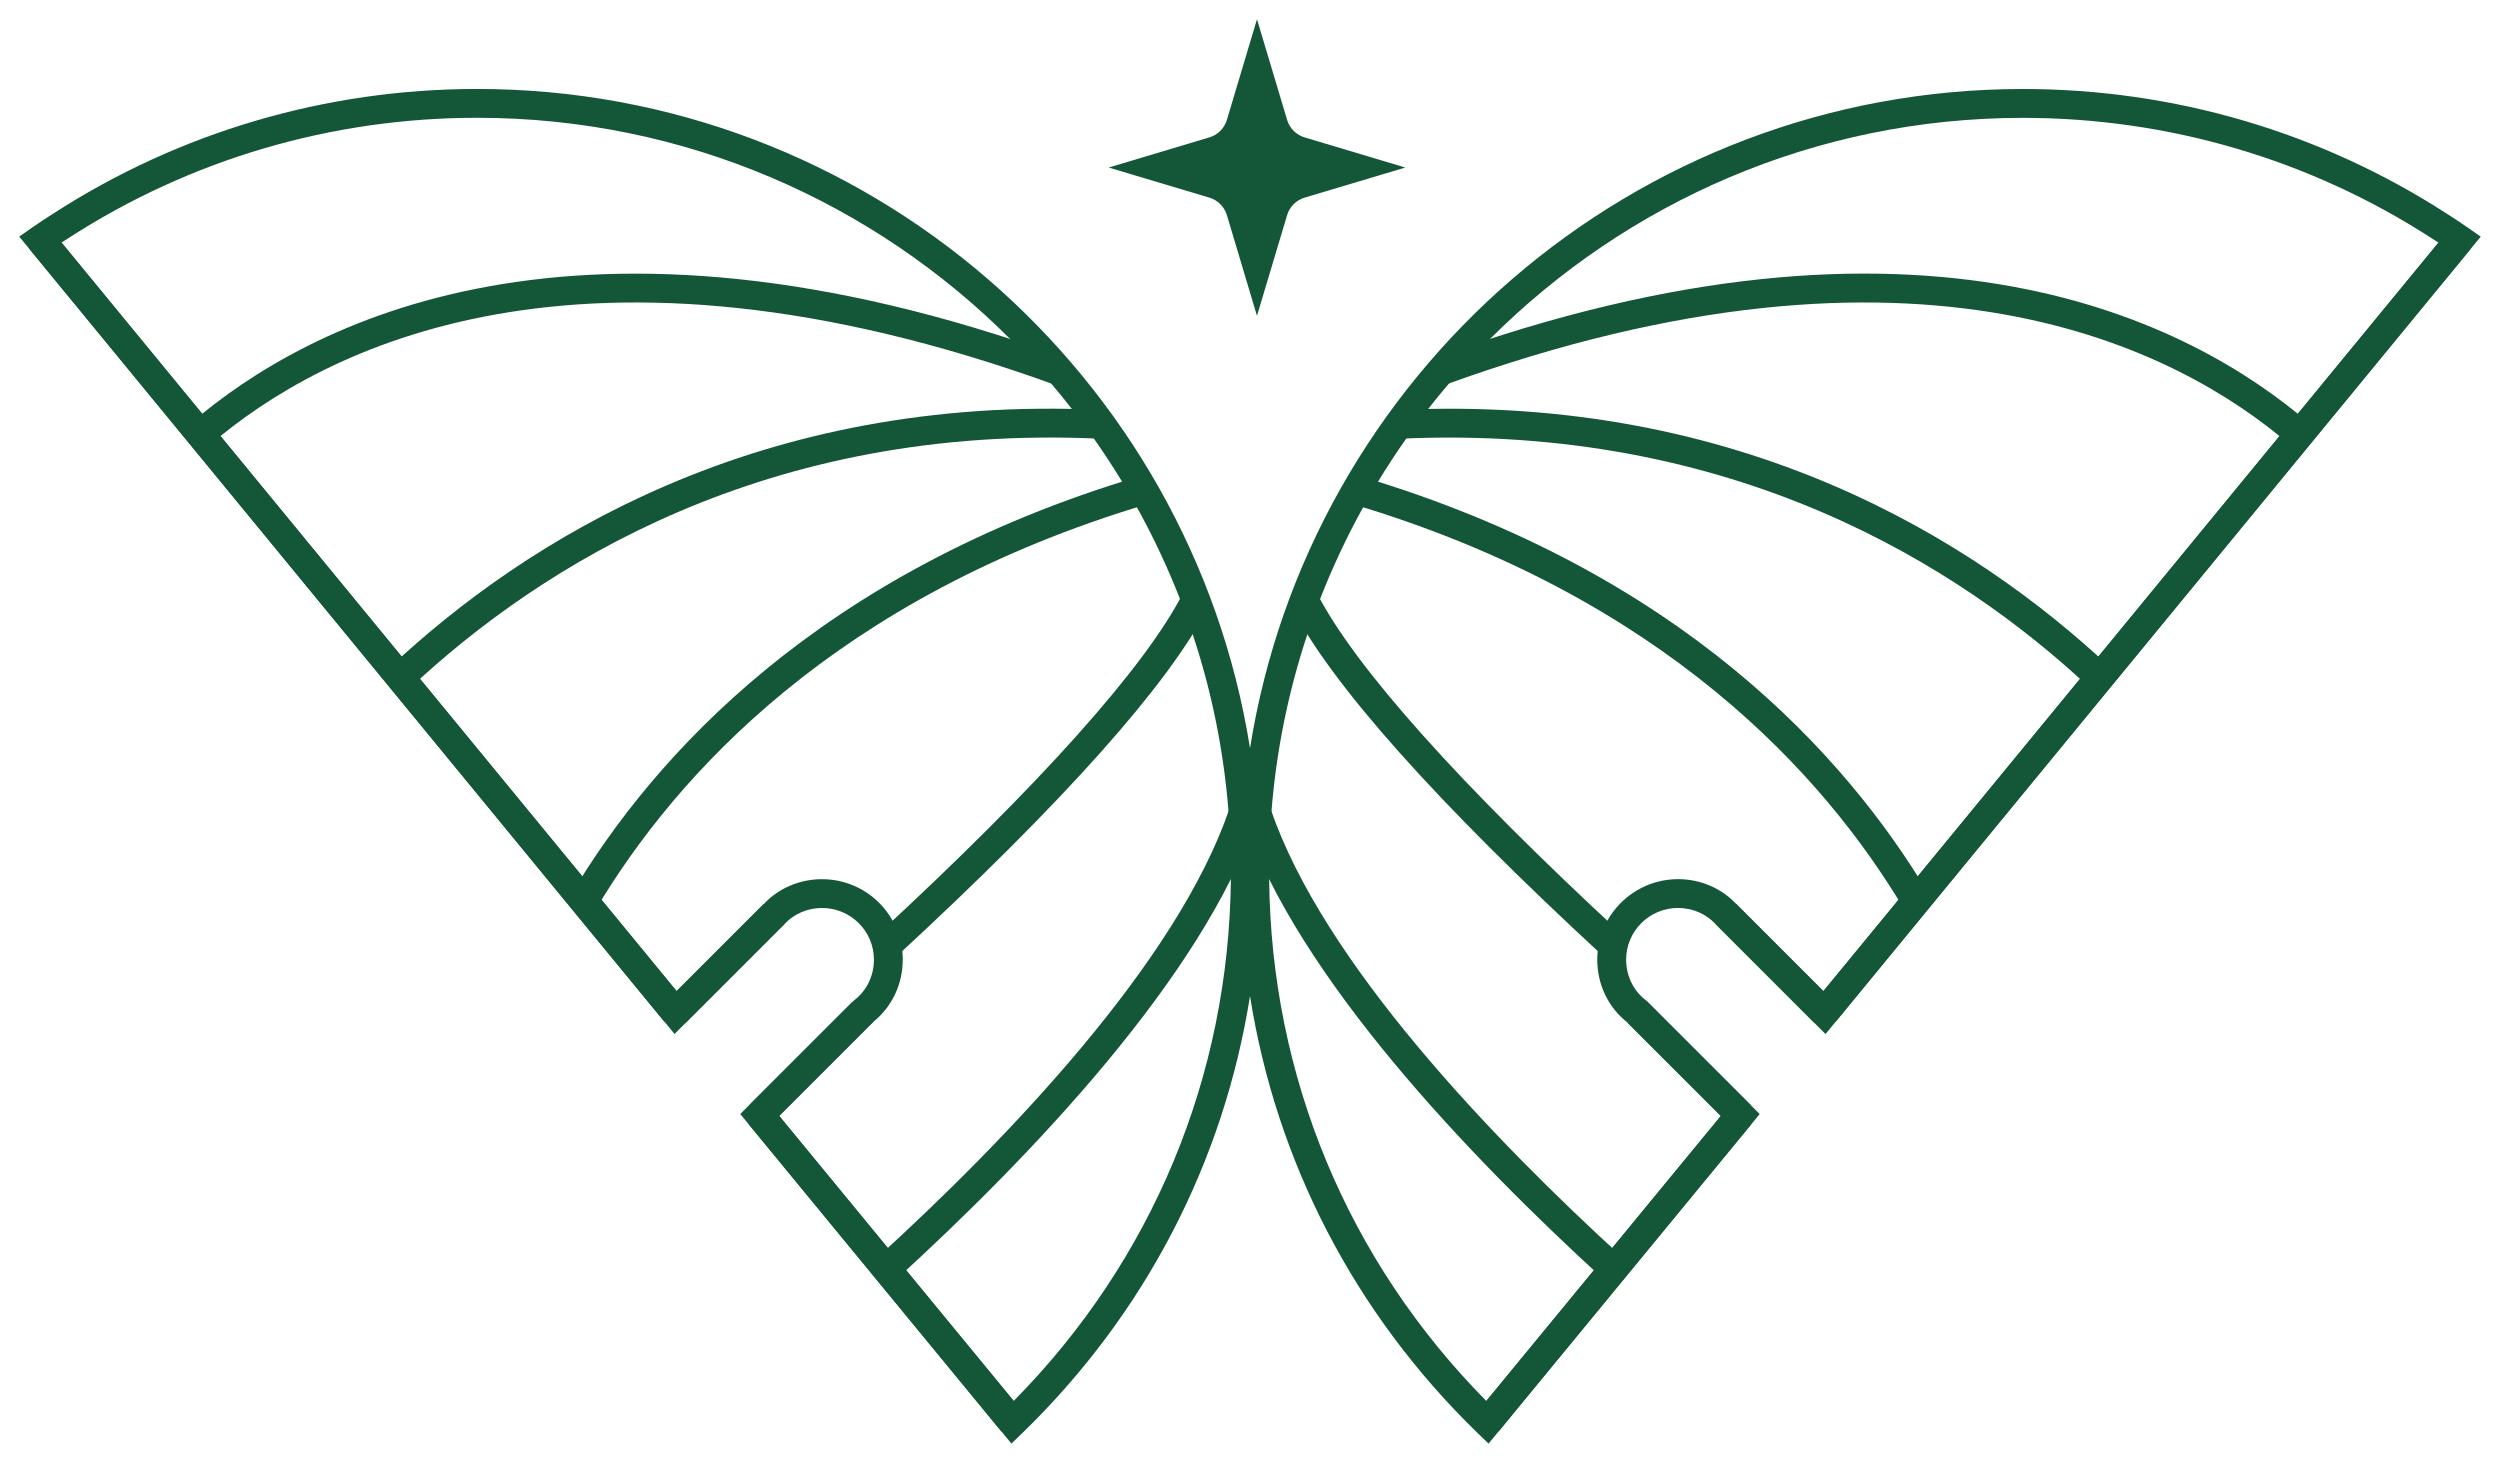<?xml version="1.0" encoding="UTF-8"?>
<svg id="Layer_1" data-name="Layer 1" xmlns="http://www.w3.org/2000/svg" viewBox="0 0 1300 760.67">
  <defs>
    <style>
      .cls-1 {
        fill: #135638;
      }
    </style>
  </defs>
  <g>
    <path class="cls-1" d="M655.06,453.22c0,21.89-1.71,43.46-5.04,64.62-13.62,86.14-54.42,165.16-118.22,227.17l-5.86,5.66-5.18-6.28-49.99-60.78-85.83-104.33,4.82-4.82,53.35-53.33.03-.03,10.59,10.59-48.56,48.56,56.49,68.68,9.56,11.6,55.9,67.95c71.99-72.83,111.95-168.75,112.93-271.33.03-1.32.03-2.63.03-3.95,0-10.54-.42-20.99-1.26-31.33-2.52-31.92-8.88-62.77-18.63-92.08-2.07-6.19-4.26-12.3-6.61-18.33-6.42-16.45-13.9-32.39-22.39-47.69-2.49-4.51-5.07-8.94-7.73-13.34-4.65-7.68-9.58-15.16-14.71-22.47-3.67-5.21-7.48-10.31-11.4-15.33-3.5-4.51-7.12-8.97-10.84-13.31-6.78-7.99-13.9-15.69-21.32-23.12,0-.03-.03-.03-.03-.03-70.95-70.95-168.97-114.92-277.02-114.92-75.74,0-149.19,21.6-212.46,62.52-1.23.79-2.47,1.57-3.67,2.35l73.16,89.02v.03l9.5,11.55,94.21,114.66,9.53,11.57v.03l84.37,102.67v.03l10.06,12.22,39.01,47.47,43.63-43.63h.03l10.59,10.59-55.34,55.34-5.24-6.39L15.16,129.29l-5.16-6.25,6.64-4.65c3.56-2.47,7.26-4.93,10.96-7.26C93.2,68.71,169.47,46.26,248.1,46.26c202.57,0,371.06,148.8,401.91,342.82,1.77,11.15,3.08,22.47,3.92,33.91.59,7.85.95,15.78,1.06,23.76.03,2.16.06,4.32.06,6.47Z"/>
    <polygon class="cls-1" points="532.35 734.86 520.75 744.39 470.76 683.61 389.27 584.53 395.05 579.79 400.85 575.03 405.16 580.27 461.65 648.95 471.21 660.55 527.11 728.5 532.35 734.86"/>
    <polygon class="cls-1" points="357.05 521.79 351.28 526.55 345.48 531.32 15.16 129.29 26.73 119.79 31.97 126.15 105.11 215.2 105.13 215.2 114.63 226.75 208.84 341.41 218.37 352.99 218.37 353.01 302.74 455.68 302.74 455.71 312.8 467.93 351.81 515.4 351.81 515.43 357.05 521.79"/>
    <path class="cls-1" d="M469.42,498.98c0,12.83-5.6,24.66-15.47,32.53l-.25.17c-.08.08-.14.14-.22.2l-10.37-10.73.03-.03,1.18-1.09c6.44-4.99,10.12-12.67,10.12-21.04,0-14.82-12.1-26.84-26.98-26.84-7.45,0-14.52,3-19.39,8.24l-1.99,1.99-10.59-10.59,1.79-1.79c7.51-8.1,18.58-12.83,30.18-12.83,15.8,0,29.59,8.74,36.74,21.63,2.66,4.76,4.4,10.12,4.99,15.8.17,1.43.25,2.91.25,4.4Z"/>
    <polygon class="cls-1" points="407.85 480.57 356.57 531.85 351.28 526.55 345.98 521.26 395.47 471.77 397.26 469.98 407.85 480.57"/>
    <polygon class="cls-1" points="454.2 531.23 453.95 531.51 453.72 531.71 400.34 585.09 395.05 579.79 389.75 574.47 443.1 521.14 443.13 521.12 454.2 531.23"/>
  </g>
  <path class="cls-1" d="M109.04,231.44l-9.78-11.36c60.72-52.22,200.51-126.11,454.44-34.05l-5.11,14.09c-246.76-89.47-381.31-18.76-439.55,31.32Z"/>
  <path class="cls-1" d="M213.19,357.79l-10.25-10.95c70.05-65.59,191.1-142.26,370.14-133.66l-.7,14.97c-173.78-8.21-291.25,66.04-359.2,129.65Z"/>
  <path class="cls-1" d="M310.02,472.51l-12.87-7.67c42.78-71.66,128.76-167.49,295.49-217.17l4.28,14.38c-162.1,48.29-245.49,141.12-286.9,210.47Z"/>
  <path class="cls-1" d="M465.93,665.39l-10.11-11.07c68.71-62.73,156.31-154.19,183.44-233.65l14.19,4.83c-28.16,82.47-117.52,175.97-187.52,239.88Z"/>
  <path class="cls-1" d="M466.26,497.27l-10.17-11.01c84.47-78,139.45-139.45,159-177.69l13.35,6.82c-20.64,40.37-75.2,101.58-162.18,181.88Z"/>
  <g>
    <g>
      <path class="cls-1" d="M1290,123.04l-5.16,6.25-330.32,402.03-5.24,6.39-5.86-5.86-49.49-49.49,10.59-10.59,43.63,43.63,39.03-47.47v-.03l10.03-12.19,84.4-102.7,9.53-11.6,94.21-114.66,9.5-11.57,73.16-89.02c-1.21-.78-2.41-1.54-3.59-2.3-63.36-40.97-136.8-62.57-212.54-62.57-108.08,0-206.04,43.97-277.02,114.92l-.03.03c-7.43,7.43-14.54,15.13-21.32,23.12-3.73,4.34-7.34,8.8-10.87,13.31-3.92,5.02-7.71,10.14-11.38,15.36-5.16,7.31-10.06,14.79-14.71,22.47-2.66,4.37-5.24,8.83-7.73,13.31-8.49,15.3-15.97,31.24-22.39,47.69-2.35,6.05-4.54,12.16-6.61,18.35-9.75,29.34-16.14,60.19-18.66,92.11-.81,10.31-1.23,20.76-1.23,31.27,0,1.29,0,2.61.03,3.9.98,102.61,40.91,198.56,112.93,271.39l55.9-67.95,9.56-11.6,56.49-68.65v-.03l-48.59-48.56,5.32-5.32,5.3-5.27,53.38,53.38,4.79,4.79-4.32,5.24-131.51,159.86-5.16,6.28-5.86-5.66c-63.81-62.01-104.6-141.03-118.2-227.17-3.36-21.16-5.07-42.76-5.07-64.62,0-2.16.03-4.32.06-6.47.11-7.99.48-15.92,1.07-23.76.84-11.43,2.16-22.75,3.95-33.91,30.82-194.02,199.32-342.82,401.89-342.82,78.63,0,154.9,22.44,220.59,64.93,3.61,2.27,7.31,4.74,10.84,7.2l6.67,4.65Z"/>
      <polygon class="cls-1" points="910.73 584.53 779.22 744.39 767.65 734.86 772.89 728.5 828.79 660.55 838.35 648.95 894.84 580.3 894.84 580.27 899.15 575.03 904.96 579.79 910.73 584.53"/>
      <polygon class="cls-1" points="1284.84 129.29 954.53 531.32 948.72 526.55 942.92 521.79 948.16 515.4 987.2 467.93 987.2 467.9 997.23 455.71 1081.63 353.01 1091.16 341.41 1185.37 226.75 1194.87 215.18 1268.03 126.15 1273.27 119.79 1284.84 129.29"/>
      <path class="cls-1" d="M904.54,471.77l-10.59,10.59-1.79-1.79c-5.07-5.44-12.13-8.43-19.59-8.43-14.88,0-26.98,12.02-26.98,26.84,0,8.38,3.67,16.06,10.12,21.04l.73.64.45.45-5.3,5.27-5.02,4.99-.31.31c-9.86-7.65-15.69-19.64-15.69-32.7,0-1.49.08-2.97.25-4.43.59-5.69,2.33-11.04,4.99-15.8,7.2-12.86,20.99-21.6,36.76-21.6,11.52,0,22.5,4.65,30.18,12.83l1.79,1.79Z"/>
      <polygon class="cls-1" points="954.02 521.26 948.72 526.55 943.43 531.85 893.94 482.36 892.15 480.57 902.74 469.98 948.16 515.4 954.02 521.26"/>
      <polygon class="cls-1" points="910.25 574.47 910.25 574.5 904.96 579.79 899.63 585.09 846.25 531.71 846.25 531.68 846.56 531.37 856.42 520.67 856.87 521.12 910.25 574.47"/>
    </g>
    <path class="cls-1" d="M1190.95,231.44c-58.25-50.09-192.8-120.78-439.54-31.32l-5.11-14.09c253.92-92.12,393.7-18.2,454.43,34.05l-9.78,11.36Z"/>
    <path class="cls-1" d="M1086.8,357.79c-67.95-63.62-185.4-137.65-359.2-129.65l-.7-14.97c179-8.41,300.09,68.08,370.14,133.66l-10.25,10.95Z"/>
    <path class="cls-1" d="M989.98,472.51c-41.41-69.35-124.8-162.17-286.9-210.47l4.28-14.38c166.73,49.68,252.72,145.51,295.49,217.17l-12.87,7.67Z"/>
    <path class="cls-1" d="M834.06,665.39c-70-63.92-159.36-157.41-187.52-239.88l14.19-4.83c27.14,79.45,114.74,170.91,183.45,233.65l-10.11,11.07Z"/>
    <path class="cls-1" d="M833.73,497.27c-86.98-80.3-141.55-141.5-162.19-181.88l13.35-6.82c19.55,38.26,74.53,99.71,159,177.69l-10.17,11.01Z"/>
  </g>
  <path class="cls-1" d="M730.74,87.12l-52.34,15.64c-4.37,1.32-7.82,4.74-9.11,9.13l-15.66,52.34-15.64-52.34c-1.32-4.4-4.74-7.82-9.14-9.13l-52.34-15.64,52.34-15.67c4.4-1.29,7.82-4.74,9.14-9.13l15.64-52.32,15.66,52.32c1.29,4.4,4.74,7.85,9.11,9.13l52.34,15.67Z"/>
</svg>